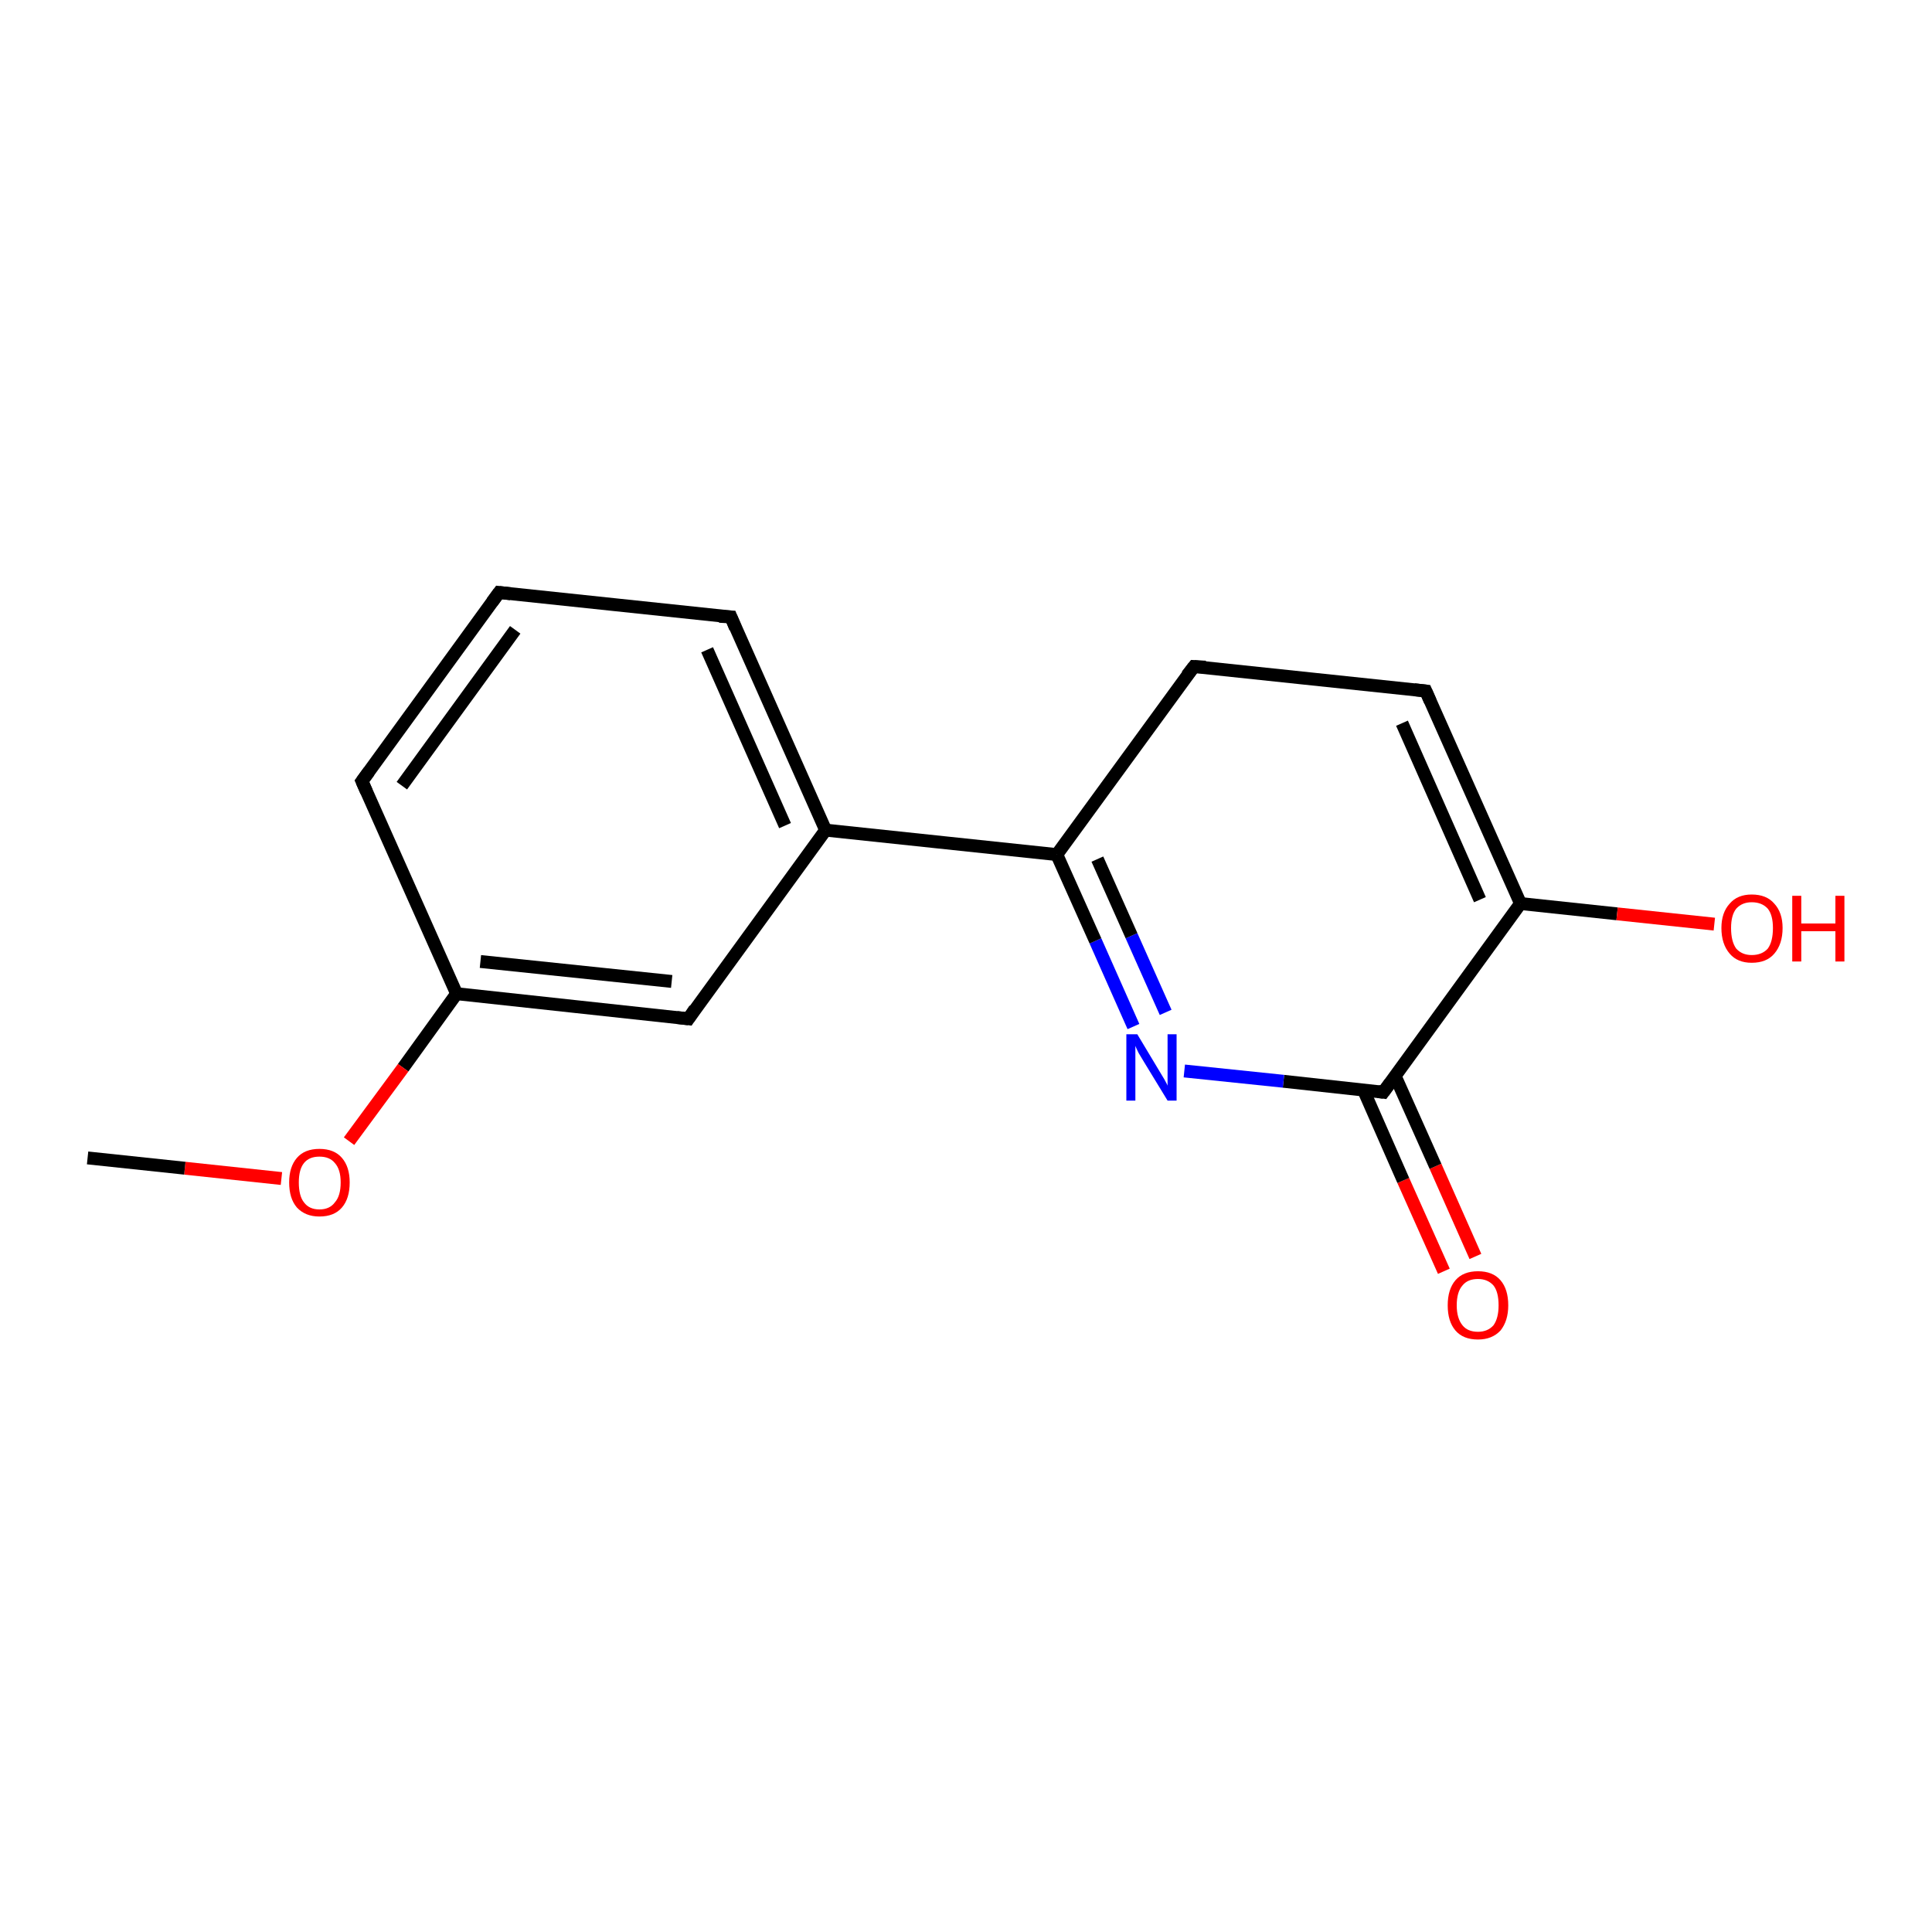 <?xml version='1.0' encoding='iso-8859-1'?>
<svg version='1.1' baseProfile='full'
              xmlns='http://www.w3.org/2000/svg'
                      xmlns:rdkit='http://www.rdkit.org/xml'
                      xmlns:xlink='http://www.w3.org/1999/xlink'
                  xml:space='preserve'
width='300px' height='300px' viewBox='0 0 300 300'>
<!-- END OF HEADER -->
<rect style='opacity:1.0;fill:#FFFFFF;stroke:none' width='300.0' height='300.0' x='0.0' y='0.0'> </rect>
<path class='bond-0 atom-0 atom-1' d='M 224.2,197.4 L 217.9,183.3' style='fill:none;fill-rule:evenodd;stroke:#FF0000;stroke-width:2.0px;stroke-linecap:butt;stroke-linejoin:miter;stroke-opacity:1' />
<path class='bond-0 atom-0 atom-1' d='M 217.9,183.3 L 211.7,169.2' style='fill:none;fill-rule:evenodd;stroke:#000000;stroke-width:2.0px;stroke-linecap:butt;stroke-linejoin:miter;stroke-opacity:1' />
<path class='bond-0 atom-0 atom-1' d='M 229.1,195.1 L 222.9,181.1' style='fill:none;fill-rule:evenodd;stroke:#FF0000;stroke-width:2.0px;stroke-linecap:butt;stroke-linejoin:miter;stroke-opacity:1' />
<path class='bond-0 atom-0 atom-1' d='M 222.9,181.1 L 216.6,167.0' style='fill:none;fill-rule:evenodd;stroke:#000000;stroke-width:2.0px;stroke-linecap:butt;stroke-linejoin:miter;stroke-opacity:1' />
<path class='bond-1 atom-1 atom-2' d='M 214.8,169.6 L 199.3,167.9' style='fill:none;fill-rule:evenodd;stroke:#000000;stroke-width:2.0px;stroke-linecap:butt;stroke-linejoin:miter;stroke-opacity:1' />
<path class='bond-1 atom-1 atom-2' d='M 199.3,167.9 L 183.9,166.3' style='fill:none;fill-rule:evenodd;stroke:#0000FF;stroke-width:2.0px;stroke-linecap:butt;stroke-linejoin:miter;stroke-opacity:1' />
<path class='bond-2 atom-2 atom-3' d='M 176.0,159.4 L 170.1,146.1' style='fill:none;fill-rule:evenodd;stroke:#0000FF;stroke-width:2.0px;stroke-linecap:butt;stroke-linejoin:miter;stroke-opacity:1' />
<path class='bond-2 atom-2 atom-3' d='M 170.1,146.1 L 164.1,132.7' style='fill:none;fill-rule:evenodd;stroke:#000000;stroke-width:2.0px;stroke-linecap:butt;stroke-linejoin:miter;stroke-opacity:1' />
<path class='bond-2 atom-2 atom-3' d='M 181.0,157.2 L 175.7,145.3' style='fill:none;fill-rule:evenodd;stroke:#0000FF;stroke-width:2.0px;stroke-linecap:butt;stroke-linejoin:miter;stroke-opacity:1' />
<path class='bond-2 atom-2 atom-3' d='M 175.7,145.3 L 170.4,133.4' style='fill:none;fill-rule:evenodd;stroke:#000000;stroke-width:2.0px;stroke-linecap:butt;stroke-linejoin:miter;stroke-opacity:1' />
<path class='bond-3 atom-3 atom-4' d='M 164.1,132.7 L 128.2,128.9' style='fill:none;fill-rule:evenodd;stroke:#000000;stroke-width:2.0px;stroke-linecap:butt;stroke-linejoin:miter;stroke-opacity:1' />
<path class='bond-4 atom-4 atom-5' d='M 128.2,128.9 L 113.5,95.8' style='fill:none;fill-rule:evenodd;stroke:#000000;stroke-width:2.0px;stroke-linecap:butt;stroke-linejoin:miter;stroke-opacity:1' />
<path class='bond-4 atom-4 atom-5' d='M 121.9,128.2 L 109.8,100.9' style='fill:none;fill-rule:evenodd;stroke:#000000;stroke-width:2.0px;stroke-linecap:butt;stroke-linejoin:miter;stroke-opacity:1' />
<path class='bond-5 atom-5 atom-6' d='M 113.5,95.8 L 77.5,92.0' style='fill:none;fill-rule:evenodd;stroke:#000000;stroke-width:2.0px;stroke-linecap:butt;stroke-linejoin:miter;stroke-opacity:1' />
<path class='bond-6 atom-6 atom-7' d='M 77.5,92.0 L 56.2,121.3' style='fill:none;fill-rule:evenodd;stroke:#000000;stroke-width:2.0px;stroke-linecap:butt;stroke-linejoin:miter;stroke-opacity:1' />
<path class='bond-6 atom-6 atom-7' d='M 80.0,97.8 L 62.4,122.0' style='fill:none;fill-rule:evenodd;stroke:#000000;stroke-width:2.0px;stroke-linecap:butt;stroke-linejoin:miter;stroke-opacity:1' />
<path class='bond-7 atom-7 atom-8' d='M 56.2,121.3 L 70.9,154.3' style='fill:none;fill-rule:evenodd;stroke:#000000;stroke-width:2.0px;stroke-linecap:butt;stroke-linejoin:miter;stroke-opacity:1' />
<path class='bond-8 atom-8 atom-9' d='M 70.9,154.3 L 62.6,165.8' style='fill:none;fill-rule:evenodd;stroke:#000000;stroke-width:2.0px;stroke-linecap:butt;stroke-linejoin:miter;stroke-opacity:1' />
<path class='bond-8 atom-8 atom-9' d='M 62.6,165.8 L 54.2,177.2' style='fill:none;fill-rule:evenodd;stroke:#FF0000;stroke-width:2.0px;stroke-linecap:butt;stroke-linejoin:miter;stroke-opacity:1' />
<path class='bond-9 atom-9 atom-10' d='M 43.7,183.0 L 28.7,181.4' style='fill:none;fill-rule:evenodd;stroke:#FF0000;stroke-width:2.0px;stroke-linecap:butt;stroke-linejoin:miter;stroke-opacity:1' />
<path class='bond-9 atom-9 atom-10' d='M 28.7,181.4 L 13.6,179.8' style='fill:none;fill-rule:evenodd;stroke:#000000;stroke-width:2.0px;stroke-linecap:butt;stroke-linejoin:miter;stroke-opacity:1' />
<path class='bond-10 atom-8 atom-11' d='M 70.9,154.3 L 106.9,158.2' style='fill:none;fill-rule:evenodd;stroke:#000000;stroke-width:2.0px;stroke-linecap:butt;stroke-linejoin:miter;stroke-opacity:1' />
<path class='bond-10 atom-8 atom-11' d='M 74.6,149.3 L 104.3,152.4' style='fill:none;fill-rule:evenodd;stroke:#000000;stroke-width:2.0px;stroke-linecap:butt;stroke-linejoin:miter;stroke-opacity:1' />
<path class='bond-11 atom-3 atom-12' d='M 164.1,132.7 L 185.4,103.5' style='fill:none;fill-rule:evenodd;stroke:#000000;stroke-width:2.0px;stroke-linecap:butt;stroke-linejoin:miter;stroke-opacity:1' />
<path class='bond-12 atom-12 atom-13' d='M 185.4,103.5 L 221.4,107.3' style='fill:none;fill-rule:evenodd;stroke:#000000;stroke-width:2.0px;stroke-linecap:butt;stroke-linejoin:miter;stroke-opacity:1' />
<path class='bond-13 atom-13 atom-14' d='M 221.4,107.3 L 236.1,140.3' style='fill:none;fill-rule:evenodd;stroke:#000000;stroke-width:2.0px;stroke-linecap:butt;stroke-linejoin:miter;stroke-opacity:1' />
<path class='bond-13 atom-13 atom-14' d='M 217.7,112.3 L 229.8,139.7' style='fill:none;fill-rule:evenodd;stroke:#000000;stroke-width:2.0px;stroke-linecap:butt;stroke-linejoin:miter;stroke-opacity:1' />
<path class='bond-14 atom-14 atom-15' d='M 236.1,140.3 L 251.1,141.9' style='fill:none;fill-rule:evenodd;stroke:#000000;stroke-width:2.0px;stroke-linecap:butt;stroke-linejoin:miter;stroke-opacity:1' />
<path class='bond-14 atom-14 atom-15' d='M 251.1,141.9 L 266.2,143.5' style='fill:none;fill-rule:evenodd;stroke:#FF0000;stroke-width:2.0px;stroke-linecap:butt;stroke-linejoin:miter;stroke-opacity:1' />
<path class='bond-15 atom-11 atom-4' d='M 106.9,158.2 L 128.2,128.9' style='fill:none;fill-rule:evenodd;stroke:#000000;stroke-width:2.0px;stroke-linecap:butt;stroke-linejoin:miter;stroke-opacity:1' />
<path class='bond-16 atom-14 atom-1' d='M 236.1,140.3 L 214.8,169.6' style='fill:none;fill-rule:evenodd;stroke:#000000;stroke-width:2.0px;stroke-linecap:butt;stroke-linejoin:miter;stroke-opacity:1' />
<path d='M 214.0,169.5 L 214.8,169.6 L 215.9,168.1' style='fill:none;stroke:#000000;stroke-width:2.0px;stroke-linecap:butt;stroke-linejoin:miter;stroke-opacity:1;' />
<path d='M 114.2,97.5 L 113.5,95.8 L 111.7,95.7' style='fill:none;stroke:#000000;stroke-width:2.0px;stroke-linecap:butt;stroke-linejoin:miter;stroke-opacity:1;' />
<path d='M 79.3,92.2 L 77.5,92.0 L 76.4,93.5' style='fill:none;stroke:#000000;stroke-width:2.0px;stroke-linecap:butt;stroke-linejoin:miter;stroke-opacity:1;' />
<path d='M 57.3,119.8 L 56.2,121.3 L 56.9,122.9' style='fill:none;stroke:#000000;stroke-width:2.0px;stroke-linecap:butt;stroke-linejoin:miter;stroke-opacity:1;' />
<path d='M 105.1,158.0 L 106.9,158.2 L 107.9,156.7' style='fill:none;stroke:#000000;stroke-width:2.0px;stroke-linecap:butt;stroke-linejoin:miter;stroke-opacity:1;' />
<path d='M 184.3,104.9 L 185.4,103.5 L 187.2,103.6' style='fill:none;stroke:#000000;stroke-width:2.0px;stroke-linecap:butt;stroke-linejoin:miter;stroke-opacity:1;' />
<path d='M 219.6,107.1 L 221.4,107.3 L 222.1,108.9' style='fill:none;stroke:#000000;stroke-width:2.0px;stroke-linecap:butt;stroke-linejoin:miter;stroke-opacity:1;' />
<path class='atom-0' d='M 224.8 202.7
Q 224.8 200.2, 226.0 198.8
Q 227.2 197.4, 229.5 197.4
Q 231.8 197.4, 233.0 198.8
Q 234.2 200.2, 234.2 202.7
Q 234.2 205.1, 233.0 206.6
Q 231.7 208.0, 229.5 208.0
Q 227.2 208.0, 226.0 206.6
Q 224.8 205.2, 224.8 202.7
M 229.5 206.8
Q 231.0 206.8, 231.9 205.8
Q 232.7 204.7, 232.7 202.7
Q 232.7 200.6, 231.9 199.6
Q 231.0 198.6, 229.5 198.6
Q 227.9 198.6, 227.1 199.6
Q 226.2 200.6, 226.2 202.7
Q 226.2 204.7, 227.1 205.8
Q 227.9 206.8, 229.5 206.8
' fill='#FF0000'/>
<path class='atom-2' d='M 176.6 160.6
L 179.9 166.1
Q 180.2 166.6, 180.8 167.6
Q 181.3 168.5, 181.3 168.6
L 181.3 160.6
L 182.7 160.6
L 182.7 170.9
L 181.3 170.9
L 177.7 165.0
Q 177.3 164.3, 176.8 163.5
Q 176.4 162.7, 176.3 162.4
L 176.3 170.9
L 174.9 170.9
L 174.9 160.6
L 176.6 160.6
' fill='#0000FF'/>
<path class='atom-9' d='M 44.9 183.6
Q 44.9 181.2, 46.1 179.8
Q 47.3 178.4, 49.6 178.4
Q 51.9 178.4, 53.1 179.8
Q 54.3 181.2, 54.3 183.6
Q 54.3 186.1, 53.1 187.5
Q 51.9 188.9, 49.6 188.9
Q 47.4 188.9, 46.1 187.5
Q 44.9 186.1, 44.9 183.6
M 49.6 187.8
Q 51.2 187.8, 52.0 186.7
Q 52.9 185.7, 52.9 183.6
Q 52.9 181.6, 52.0 180.6
Q 51.2 179.6, 49.6 179.6
Q 48.0 179.6, 47.2 180.6
Q 46.4 181.6, 46.4 183.6
Q 46.4 185.7, 47.2 186.7
Q 48.0 187.8, 49.6 187.8
' fill='#FF0000'/>
<path class='atom-15' d='M 267.3 144.1
Q 267.3 141.7, 268.6 140.3
Q 269.8 138.9, 272.0 138.9
Q 274.3 138.9, 275.5 140.3
Q 276.8 141.7, 276.8 144.1
Q 276.8 146.6, 275.5 148.1
Q 274.3 149.5, 272.0 149.5
Q 269.8 149.5, 268.6 148.1
Q 267.3 146.6, 267.3 144.1
M 272.0 148.3
Q 273.6 148.3, 274.5 147.3
Q 275.3 146.2, 275.3 144.1
Q 275.3 142.1, 274.5 141.1
Q 273.6 140.1, 272.0 140.1
Q 270.5 140.1, 269.6 141.1
Q 268.8 142.1, 268.8 144.1
Q 268.8 146.2, 269.6 147.3
Q 270.5 148.3, 272.0 148.3
' fill='#FF0000'/>
<path class='atom-15' d='M 278.3 139.1
L 279.7 139.1
L 279.7 143.4
L 285.0 143.4
L 285.0 139.1
L 286.4 139.1
L 286.4 149.3
L 285.0 149.3
L 285.0 144.6
L 279.7 144.6
L 279.7 149.3
L 278.3 149.3
L 278.3 139.1
' fill='#FF0000'/>
</svg>

